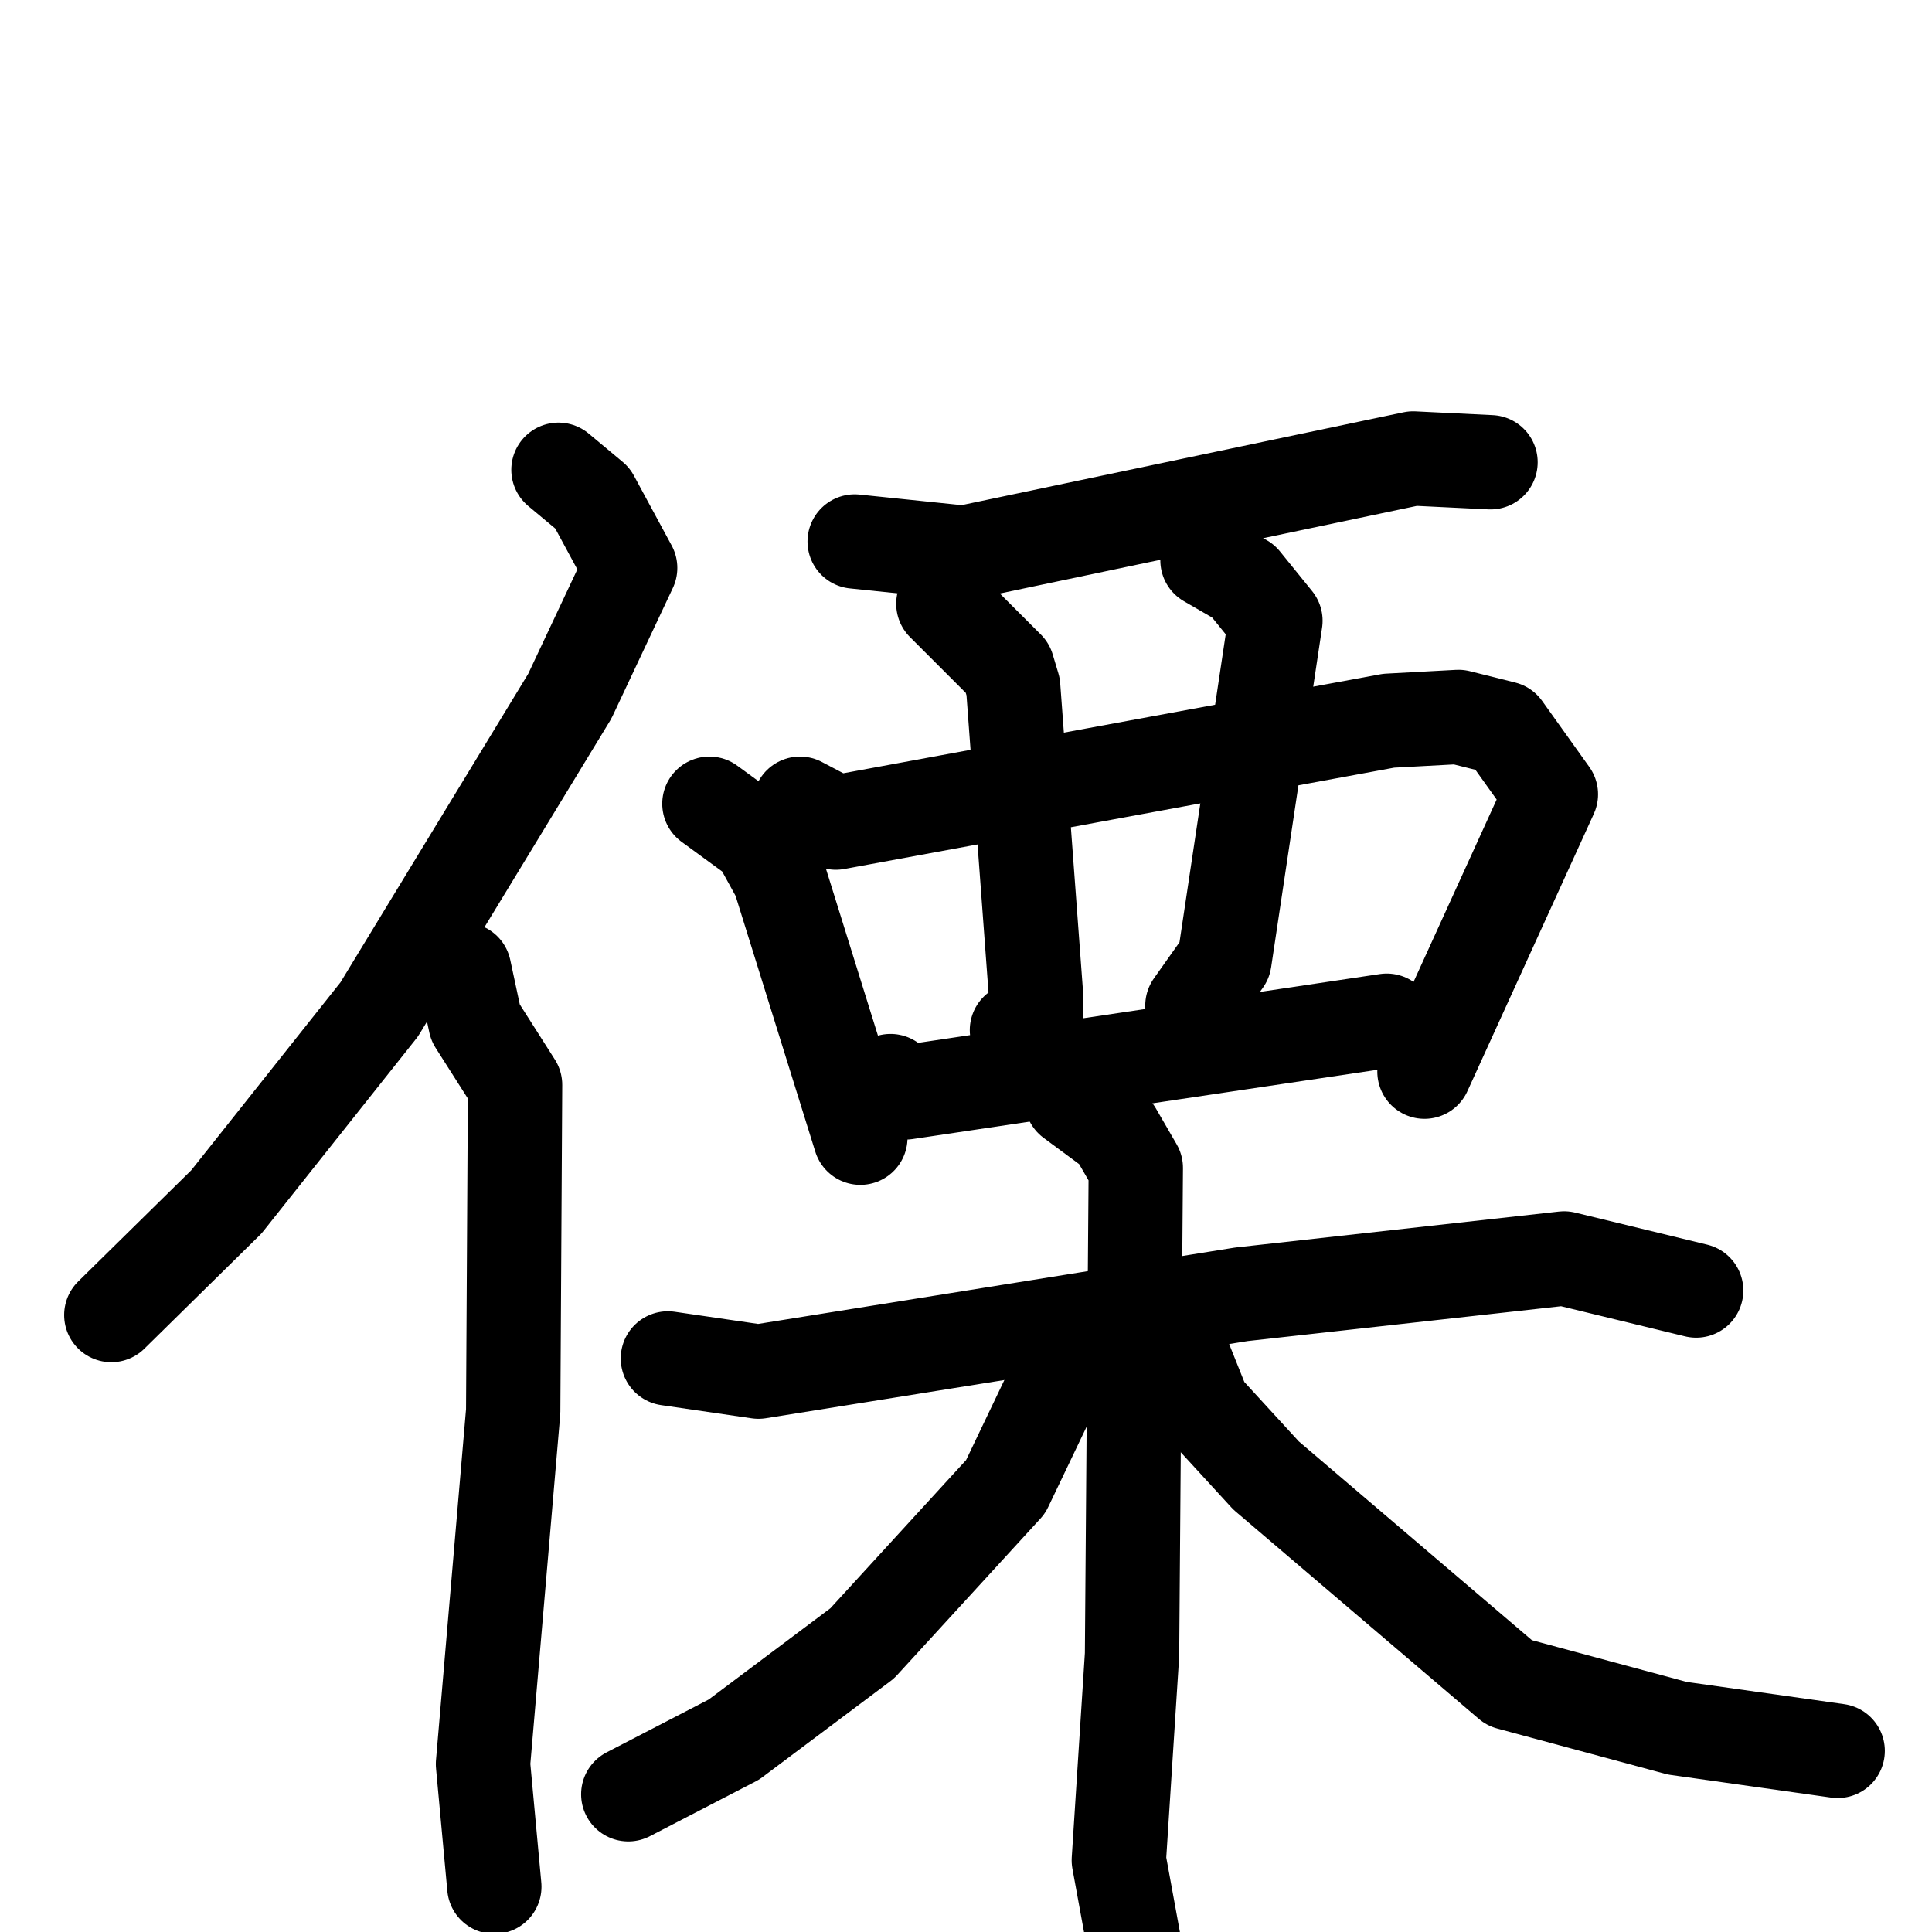 <svg xmlns="http://www.w3.org/2000/svg" viewBox="0 0 1024 1024">
  <g style="fill:none;stroke:#000000;stroke-width:50;stroke-linecap:round;stroke-linejoin:round;" transform="scale(1, 1) translate(0, 0)">
    <path d="M 296.0,249.0 L 314.0,264.0 L 334.0,301.0 L 302.0,369.0 L 201.0,535.0 L 120.0,637.0 L 59.0,697.0"/>
    <path d="M 246.0,514.0 L 252.0,542.0 L 273.0,575.0 L 272.0,748.0 L 256.0,935.0 L 262.0,1000.0"/>
    <path d="M 453.0,287.0 L 511.0,293.0 L 749.0,243.0 L 790.0,245.0"/>
    <path d="M 376.0,426.0 L 402.0,445.0 L 413.0,465.0 L 456.0,603.0"/>
    <path d="M 424.0,426.0 L 443.0,436.0 L 736.0,382.0 L 773.0,380.0 L 797.0,386.0 L 822.0,421.0 L 755.0,568.0"/>
    <path d="M 500.0,320.0 L 534.0,354.0 L 537.0,364.0 L 549.0,526.0 L 549.0,538.0 L 539.0,546.0"/>
    <path d="M 640.0,297.0 L 659.0,308.0 L 676.0,329.0 L 649.0,509.0 L 632.0,533.0"/>
    <path d="M 472.0,573.0 L 480.0,579.0 L 735.0,541.0"/>
    <path d="M 354.0,720.0 L 402.0,727.0 L 658.0,686.0 L 829.0,667.0 L 899.0,684.0"/>
    <path d="M 568.0,583.0 L 591.0,600.0 L 602.0,619.0 L 600.0,877.0 L 593.0,986.0 L 606.0,1057.0"/>
    <path d="M 572.0,723.0 L 555.0,742.0 L 533.0,788.0 L 457.0,871.0 L 389.0,922.0 L 333.0,951.0"/>
    <path d="M 628.0,721.0 L 638.0,746.0 L 671.0,782.0 L 800.0,892.0 L 889.0,916.0 L 974.0,928.0"/>
  </g>
</svg>
